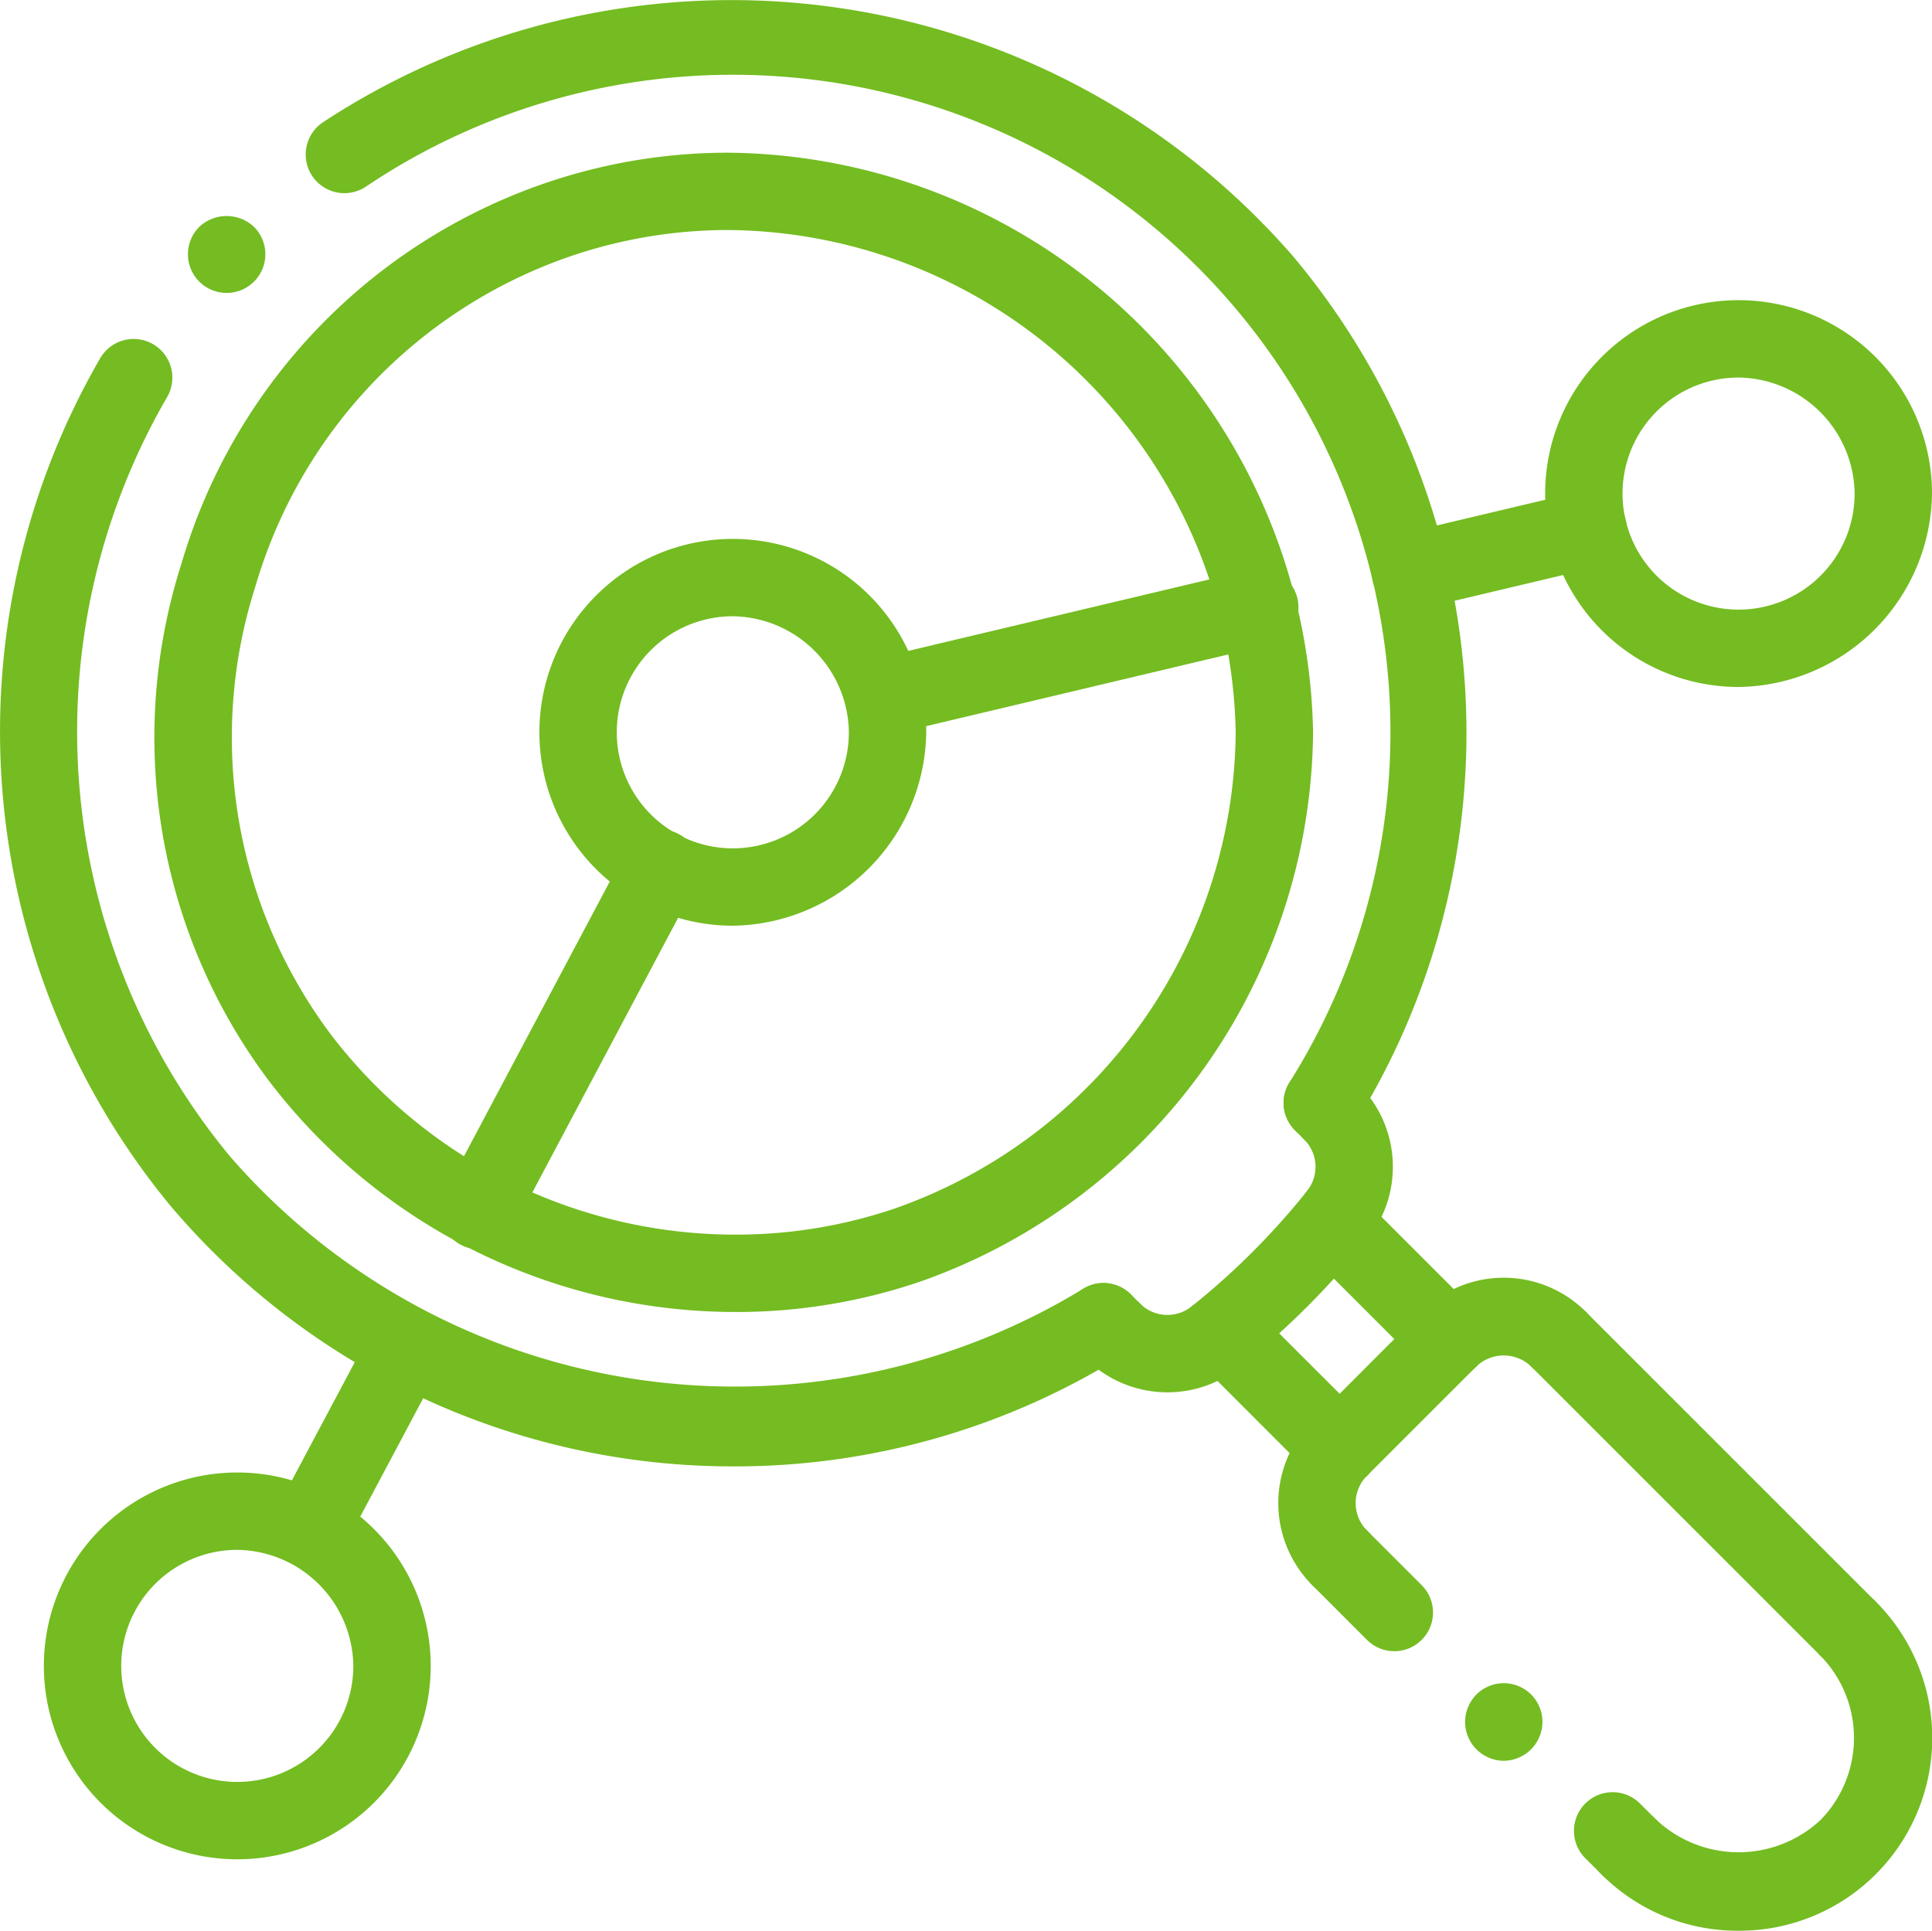 <svg xmlns="http://www.w3.org/2000/svg" width="49.944" height="49.917" viewBox="0 0 49.944 49.917">
  <g id="Supplier_Analysis" data-name="Supplier Analysis" transform="translate(-7.056 -7.067)">
    <g id="Group_1" data-name="Group 1">
      <path id="Path_8" data-name="Path 8" d="M44.515,42.687a1,1,0,0,1-.707-.293l-3.029-3.029a1,1,0,0,1,1.414-1.414l3.029,3.029a1,1,0,0,1-.707,1.707Z" fill="#74bc21"/>
    </g>
    <g id="Group_2" data-name="Group 2">
      <path id="Path_9" data-name="Path 9" d="M41.687,45.515a1,1,0,0,1-.707-.293l-3.029-3.029a1,1,0,0,1,1.414-1.414l3.029,3.029a1,1,0,0,1-.707,1.707Z" fill="#74bc21"/>
    </g>
    <g id="Group_3" data-name="Group 3">
      <path id="Path_10" data-name="Path 10" d="M26.078,40.987h0a15.162,15.162,0,0,1-12.05-5.949,14.786,14.786,0,0,1-2.281-13.4,14.8,14.8,0,0,1,9.4-9.835,14.589,14.589,0,0,1,4.725-.788A15.256,15.256,0,0,1,41,26,15.192,15.192,0,0,1,30.849,40.2a14.738,14.738,0,0,1-4.771.788Zm-.2-27.973a12.616,12.616,0,0,0-4.079.68,12.824,12.824,0,0,0-8.139,8.528,12.807,12.807,0,0,0,1.964,11.61,13.15,13.15,0,0,0,10.454,5.155h0a12.735,12.735,0,0,0,4.125-.681A13.167,13.167,0,0,0,39,26,13.23,13.23,0,0,0,25.876,13.014Z" fill="#74bc21"/>
    </g>
    <g id="Group_4" data-name="Group 4">
      <path id="Path_11" data-name="Path 11" d="M13.19,55.137a5,5,0,0,1,0-10,5,5,0,0,1,0,10Zm0-8a3,3,0,1,0,3,3,3.04,3.04,0,0,0-3-3Z" fill="#74bc21"/>
    </g>
    <g id="Group_5" data-name="Group 5">
      <path id="Path_12" data-name="Path 12" d="M15.064,47.6a1,1,0,0,1-.883-1.469l2.5-4.7a1,1,0,1,1,1.767.937l-2.5,4.7A1,1,0,0,1,15.064,47.6Z" fill="#74bc21"/>
    </g>
    <g id="Group_6" data-name="Group 6">
      <path id="Path_13" data-name="Path 13" d="M12.91,14.64a1,1,0,0,1-.7-1.71,1.034,1.034,0,0,1,1.41,0,1,1,0,0,1-.71,1.71Z" fill="#74bc21"/>
    </g>
    <g id="Group_7" data-name="Group 7">
      <path id="Path_14" data-name="Path 14" d="M41.237,36.581a1,1,0,0,1-.845-1.532A17,17,0,0,0,16.517,11.891a1,1,0,1,1-1.116-1.66,19.225,19.225,0,0,1,25.1,3.483,19.169,19.169,0,0,1,1.586,22.4,1,1,0,0,1-.848.468Z" fill="#74bc21"/>
    </g>
    <g id="Group_8" data-name="Group 8">
      <path id="Path_15" data-name="Path 15" d="M52,56.984a4.963,4.963,0,0,1-3.536-1.449,1,1,0,1,1,1.415-1.415,3.109,3.109,0,0,0,4.241,0,3.037,3.037,0,0,0,0-4.242,1,1,0,1,1,1.415-1.415A4.985,4.985,0,0,1,52,56.984Z" fill="#74bc21"/>
    </g>
    <g id="Group_9" data-name="Group 9">
      <path id="Path_16" data-name="Path 16" d="M45.93,52.59a1.007,1.007,0,0,1-1-1,1.014,1.014,0,0,1,.29-.71,1,1,0,0,1,1.71.71,1.027,1.027,0,0,1-.29.7A1.017,1.017,0,0,1,45.93,52.59Z" fill="#74bc21"/>
    </g>
    <g id="Group_10" data-name="Group 10">
      <path id="Path_17" data-name="Path 17" d="M49.172,55.828a1,1,0,0,1-.707-.292l-.415-.414a1,1,0,1,1,1.413-1.415l.415.414a1,1,0,0,1-.706,1.707Z" fill="#74bc21"/>
    </g>
    <g id="Group_11" data-name="Group 11">
      <path id="Path_18" data-name="Path 18" d="M41.687,48.343a1,1,0,0,1-.707-.293,3,3,0,0,1,0-4.243,1,1,0,0,1,1.414,1.414,1,1,0,0,0,0,1.415,1,1,0,0,1-.707,1.707Z" fill="#74bc21"/>
    </g>
    <g id="Group_12" data-name="Group 12">
      <path id="Path_19" data-name="Path 19" d="M43.1,49.757a1,1,0,0,1-.707-.293L40.98,48.05a1,1,0,0,1,1.414-1.414l1.414,1.414a1,1,0,0,1-.707,1.707Z" fill="#74bc21"/>
    </g>
    <g id="Group_13" data-name="Group 13">
      <path id="Path_20" data-name="Path 20" d="M47.343,42.687a1,1,0,0,1-.707-.293,1.026,1.026,0,0,0-1.415,0,1,1,0,0,1-1.414-1.414,3,3,0,0,1,4.243,0,1,1,0,0,1-.707,1.707Z" fill="#74bc21"/>
    </g>
    <g id="Group_14" data-name="Group 14">
      <path id="Path_21" data-name="Path 21" d="M54.828,50.172a1,1,0,0,1-.707-.293l-7.485-7.485A1,1,0,0,1,48.05,40.98l7.485,7.485a1,1,0,0,1-.707,1.707Z" fill="#74bc21"/>
    </g>
    <g id="Group_15" data-name="Group 15">
      <path id="Path_22" data-name="Path 22" d="M41.687,45.515a1,1,0,0,1-.707-1.707l2.828-2.828a1,1,0,0,1,1.414,1.414l-2.828,2.828A1,1,0,0,1,41.687,45.515Z" fill="#74bc21"/>
    </g>
    <g id="Group_16" data-name="Group 16">
      <path id="Path_23" data-name="Path 23" d="M41.478,36.821a1,1,0,0,1-.708-.293l-.239-.24a1,1,0,1,1,1.416-1.414l.239.24a1,1,0,0,1-.708,1.707Z" fill="#74bc21"/>
    </g>
    <g id="Group_17" data-name="Group 17">
      <path id="Path_24" data-name="Path 24" d="M41.625,39.483a1,1,0,0,1-.781-1.624,1,1,0,0,0-.074-1.332,1,1,0,0,1,1.414-1.414,3,3,0,0,1,.223,3.994,1,1,0,0,1-.782.376Z" fill="#74bc21"/>
    </g>
    <g id="Group_18" data-name="Group 18">
      <path id="Path_25" data-name="Path 25" d="M38.484,42.626a1,1,0,0,1-.625-1.781,19.065,19.065,0,0,0,2.985-2.985,1,1,0,0,1,1.562,1.248,21.018,21.018,0,0,1-3.3,3.3.989.989,0,0,1-.622.218Z" fill="#74bc21"/>
    </g>
    <g id="Group_19" data-name="Group 19">
      <path id="Path_26" data-name="Path 26" d="M35.821,42.478a1,1,0,0,1-.707-.292l-.24-.239a1,1,0,1,1,1.414-1.416l.24.239a1,1,0,0,1-.707,1.708Z" fill="#74bc21"/>
    </g>
    <g id="Group_20" data-name="Group 20">
      <path id="Path_27" data-name="Path 27" d="M37.235,43.064a3,3,0,0,1-2.122-.88,1,1,0,0,1,1.414-1.414,1,1,0,0,0,1.332.074,1,1,0,1,1,1.248,1.562,2.984,2.984,0,0,1-1.872.658Z" fill="#74bc21"/>
    </g>
    <g id="Group_21" data-name="Group 21">
      <path id="Path_28" data-name="Path 28" d="M19.436,39.366a1,1,0,0,1-.883-1.469l4.688-8.833A1,1,0,1,1,25.008,30L20.32,38.834a1,1,0,0,1-.884.532Z" fill="#74bc21"/>
    </g>
    <g id="Group_22" data-name="Group 22">
      <path id="Path_29" data-name="Path 29" d="M26,31a5,5,0,1,1,5-5A5.067,5.067,0,0,1,26,31Zm0-8a3,3,0,1,0,3,3A3.04,3.04,0,0,0,26,23Z" fill="#74bc21"/>
    </g>
    <g id="Group_23" data-name="Group 23">
      <path id="Path_30" data-name="Path 30" d="M52,24.828a5,5,0,1,1,5-5A5.067,5.067,0,0,1,52,24.828Zm0-8a3,3,0,1,0,3,3A3.04,3.04,0,0,0,52,16.828Z" fill="#74bc21"/>
    </g>
    <g id="Group_24" data-name="Group 24">
      <path id="Path_31" data-name="Path 31" d="M29.891,26.076a1,1,0,0,1-.23-1.973l9.73-2.31a1,1,0,0,1,.462,1.946l-9.73,2.31a1.034,1.034,0,0,1-.232.027Z" fill="#74bc21"/>
    </g>
    <g id="Group_25" data-name="Group 25">
      <path id="Path_32" data-name="Path 32" d="M26.038,44.979a19.037,19.037,0,0,1-14.576-6.738,19.271,19.271,0,0,1-1.811-21.92,1,1,0,1,1,1.721,1.019,17.239,17.239,0,0,0,1.62,19.613,17.29,17.29,0,0,0,22.057,3.439,1,1,0,0,1,1.065,1.693,18.9,18.9,0,0,1-10.076,2.894Z" fill="#74bc21"/>
    </g>
    <g id="Group_26" data-name="Group 26">
      <path id="Path_33" data-name="Path 33" d="M43.512,22.843a1,1,0,0,1-.23-1.973l4.6-1.091a1,1,0,0,1,.462,1.946l-4.6,1.091a1.02,1.02,0,0,1-.232.027Z" fill="#74bc21"/>
    </g>
  </g>
</svg>
